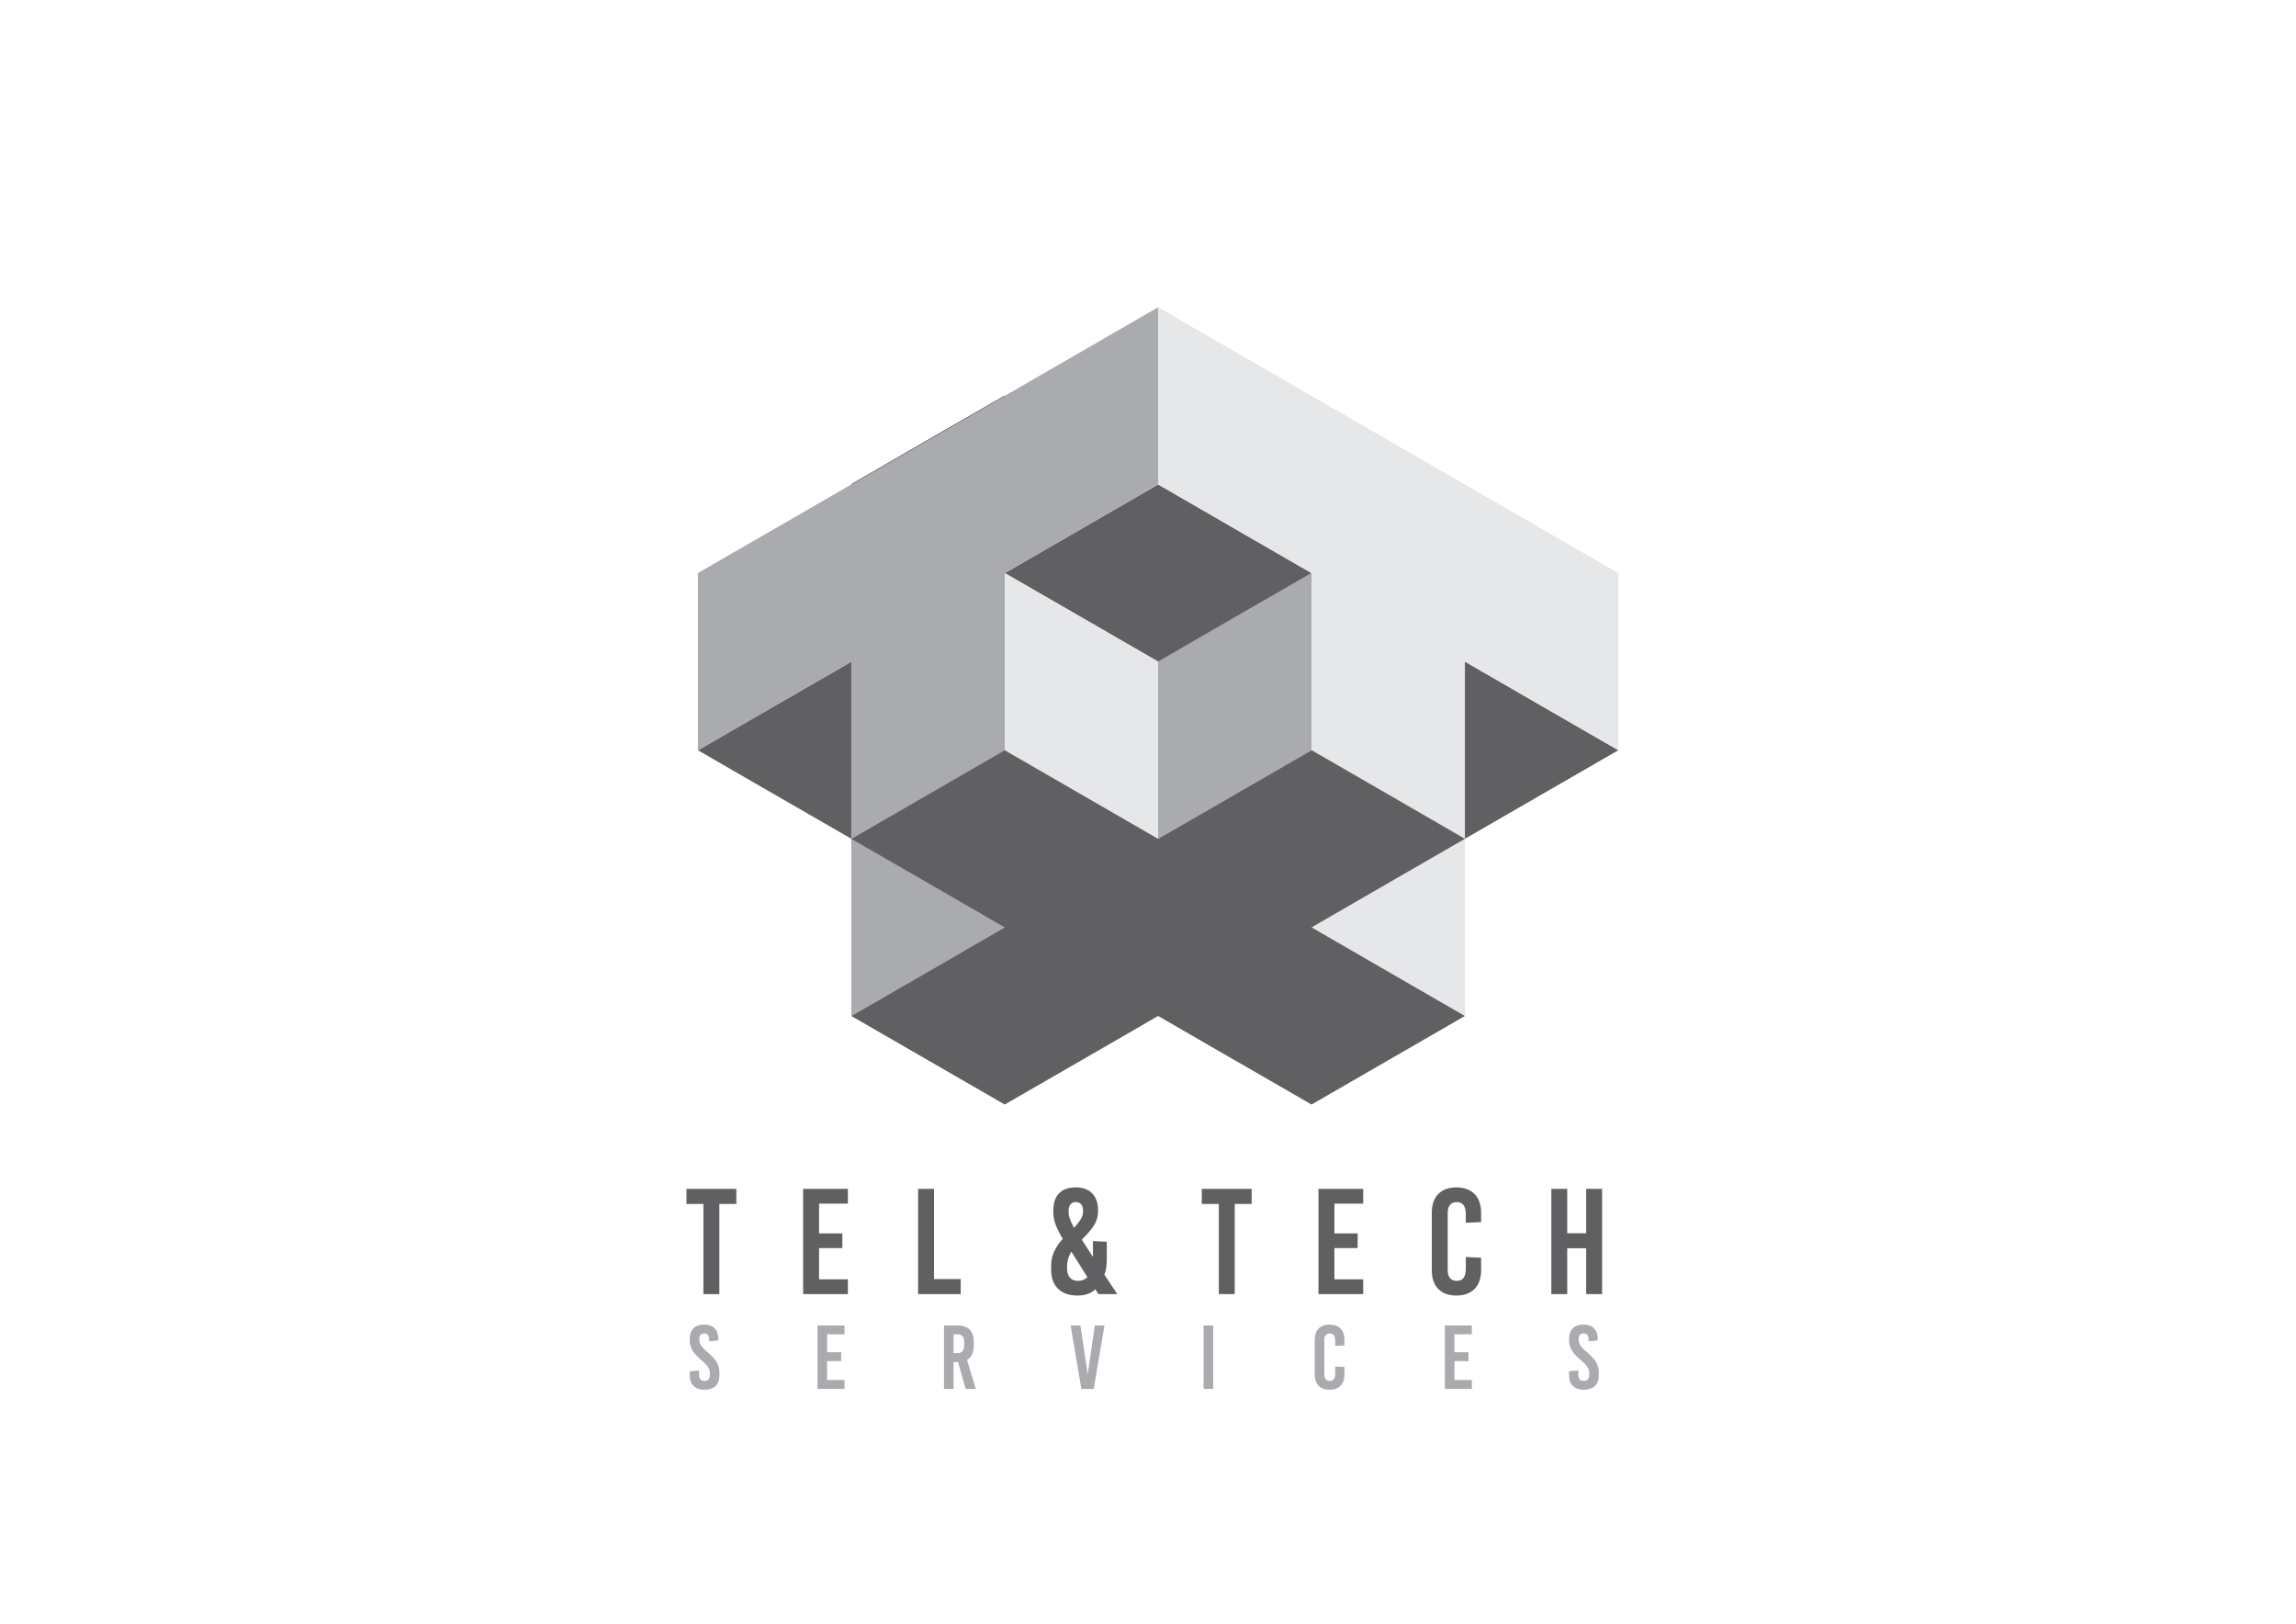 <?xml version="1.0" encoding="UTF-8"?>
<!DOCTYPE svg PUBLIC "-//W3C//DTD SVG 1.1//EN" "http://www.w3.org/Graphics/SVG/1.1/DTD/svg11.dtd">
<!-- Creator: CorelDRAW X8 -->
<svg xmlns="http://www.w3.org/2000/svg" xml:space="preserve" width="297mm" height="210mm" version="1.1" style="shape-rendering:geometricPrecision; text-rendering:geometricPrecision; image-rendering:optimizeQuality; fill-rule:evenodd; clip-rule:evenodd"
viewBox="0 0 29700 21000"
 xmlns:xlink="http://www.w3.org/1999/xlink">
 <defs>
  <style type="text/css">
   <![CDATA[
    .fil4 {fill:#E6E7E8;fill-rule:nonzero}
    .fil1 {fill:#A9ABAE;fill-rule:nonzero}
    .fil2 {fill:#606062;fill-rule:nonzero}
    .fil3 {fill:#1A1A1A;fill-rule:nonzero}
    .fil0 {fill:white;fill-rule:nonzero}
   ]]>
  </style>
 </defs>
 <g id="Layer_x0020_1">
  <polygon class="fil0" points="0,21000 29700,21000 29700,0 0,0 "/>
  <g id="_1838809179904">
   <path class="fil1" d="M9107 17131c-118,0 -185,67 -185,184l0 17c0,96 39,164 152,260 84,71 108,112 108,163l0 27c0,52 -23,78 -70,78 -47,0 -70,-26 -70,-78l0 -58 -120 11 0 55c0,118 69,184 192,184 123,0 192,-66 192,-184l0 -41c0,-98 -42,-166 -155,-262 -84,-70 -105,-111 -105,-159l0 -11c0,-47 23,-71 64,-71 41,0 63,24 63,71l0 31 119 -12 0 -21c0,-117 -66,-184 -185,-184z"/>
   <polygon id="1" class="fil1" points="10924,17257 10924,17143 10575,17143 10575,17963 10924,17963 10924,17848 10699,17848 10699,17604 10881,17604 10881,17489 10699,17489 10699,17257 "/>
   <path id="2" class="fil1" d="M12491 17963l131 0 -113 -374c57,-33 87,-94 87,-181l0 -58c0,-135 -72,-207 -206,-207l-179 0 0 820 124 0 0 -347 58 0 98 347zm-156 -706l51 0c59,0 86,32 86,101l0 42c0,69 -27,101 -86,101l-51 0 0 -244z"/>
   <polygon id="3" class="fil1" points="14148,17963 14287,17143 14162,17143 14071,17768 14069,17768 13976,17143 13849,17143 13988,17963 "/>
   <polygon id="4" class="fil1" points="15693,17963 15693,17143 15569,17143 15569,17963 "/>
   <path id="5" class="fil1" d="M17198 17131c-121,0 -191,72 -191,197l0 450c0,124 70,196 191,196 122,0 193,-72 193,-196l0 -99 -119 -6 0 92c0,65 -25,95 -70,95 -46,0 -71,-30 -71,-84l0 -447c0,-54 25,-83 71,-83 45,0 70,29 70,95l0 66 119 -6 0 -73c0,-125 -71,-197 -193,-197z"/>
   <polygon id="6" class="fil1" points="19039,17257 19039,17143 18690,17143 18690,17963 19039,17963 19039,17848 18814,17848 18814,17604 18996,17604 18996,17489 18814,17489 18814,17257 "/>
   <path id="7" class="fil1" d="M20482 17131c-118,0 -185,67 -185,184l0 17c0,96 39,164 152,260 84,71 108,112 108,163l0 27c0,52 -23,78 -70,78 -47,0 -70,-26 -70,-78l0 -58 -120 11 0 55c0,118 69,184 192,184 123,0 192,-66 192,-184l0 -41c0,-98 -42,-166 -155,-262 -84,-70 -105,-111 -105,-159l0 -11c0,-47 22,-71 63,-71 42,0 64,24 64,71l0 31 119 -12 0 -21c0,-117 -67,-184 -185,-184z"/>
   <polygon class="fil2" points="9525,15571 9525,15376 8880,15376 8880,15571 9099,15571 9099,16737 9305,16737 9305,15571 "/>
   <polygon id="1" class="fil2" points="10968,15567 10968,15376 10389,15376 10389,16737 10968,16737 10968,16546 10595,16546 10595,16142 10896,16142 10896,15952 10595,15952 10595,15567 "/>
   <polygon id="2" class="fil2" points="12082,16543 12082,15376 11876,15376 11876,16737 12427,16737 12427,16543 "/>
   <path id="3" class="fil2" d="M13914 15357c-188,0 -289,105 -289,301l0 12c0,107 29,196 122,352 -111,126 -150,231 -150,353l0 49c0,216 133,332 339,332 97,0 175,-25 233,-81l39 62 245 0 -167 -251c23,-56 31,-124 31,-202l0 -224 -179 -9 0 200 -4 0 -140 -218c159,-159 210,-243 210,-371l0 -10c0,-184 -101,-295 -290,-295zm2 190c60,0 94,41 94,111l0 10c0,64 -28,113 -115,210l-4 0c-51,-97 -68,-152 -68,-206l0 -10c0,-76 35,-115 93,-115zm-56 644l206 326c-31,33 -72,49 -121,49 -83,0 -142,-49 -142,-161l0 -32c0,-60 14,-110 53,-182l4 0z"/>
   <polygon id="4" class="fil2" points="16191,15571 16191,15376 15546,15376 15546,15571 15766,15571 15766,16737 15972,16737 15972,15571 "/>
   <polygon id="5" class="fil2" points="17634,15567 17634,15376 17055,15376 17055,16737 17634,16737 17634,16546 17261,16546 17261,16142 17562,16142 17562,15952 17261,15952 17261,15567 "/>
   <path id="6" class="fil2" d="M18838 15357c-200,0 -317,120 -317,326l0 747c0,206 117,326 317,326 202,0 321,-120 321,-326l0 -163 -198 -10 0 151c0,109 -41,158 -117,158 -76,0 -117,-49 -117,-138l0 -743c0,-89 41,-138 117,-138 76,0 117,49 117,158l0 110 198 -9 0 -123c0,-206 -119,-326 -321,-326z"/>
   <polygon id="7" class="fil2" points="20724,16737 20724,15376 20518,15376 20518,15950 20273,15950 20273,15376 20067,15376 20067,16737 20273,16737 20273,16144 20518,16144 20518,16737 "/>
   <g>
    <polygon class="fil2" points="20934,9703 19941,10276 18950,10848 18950,10848 18949,10848 18949,10848 17958,10276 16965,9703 17958,9130 18949,8557 18949,8557 18949,8557 18950,8557 18950,8557 19941,9130 "/>
    <polygon class="fil2" points="12996,9703 12004,10276 11012,10848 11012,10849 11012,10849 11012,10848 10020,10276 9028,9703 10020,9130 11012,8558 11012,8557 11012,8557 11012,8557 11012,8558 12004,9130 "/>
    <polygon class="fil1" points="12996,11994 12004,12567 11012,13140 11012,10849 12004,10275 12997,9703 12997,11994 "/>
    <polygon class="fil1" points="16965,9703 15973,10275 14981,10849 14981,8557 15973,7984 16965,7411 16965,9703 "/>
    <polygon class="fil3" points="12996,7407 12004,7980 11012,8553 11012,6262 12004,5688 12997,5116 12997,7407 "/>
    <polygon class="fil2" points="16965,7412 15973,7984 14982,8557 14982,8557 14981,8557 14981,8557 13989,7984 12997,7412 13989,6839 14981,6266 14981,6266 14981,6266 14982,6266 14982,6266 15973,6839 "/>
    <polygon class="fil4" points="17957,12567 16965,11994 16965,9703 17957,10276 18949,10849 18949,13140 "/>
    <polygon class="fil4" points="13989,10276 12997,9703 12997,7412 13989,7984 14981,8557 14981,10849 "/>
    <polygon class="fil4" points="15973,4547 16896,5080 16965,5120 18949,6266 18949,6265 18949,6270 18949,6270 18949,6266 19942,6839 20934,7412 20934,9703 19942,9130 18950,8557 18950,8561 18949,8561 18949,10848 17957,10275 16965,9703 16965,7411 15973,6839 15973,6839 14981,6265 14981,3974 "/>
    <polygon class="fil3" points="16965,11994 15973,12567 14981,13140 14981,13140 14980,13140 14980,13140 13989,12567 12997,11994 13989,11421 14980,10849 14980,10849 14981,10849 14981,10849 14981,10849 15973,11421 "/>
    <polygon class="fil2" points="14981,13140 13989,13713 12997,14285 12997,14286 12996,14286 12996,14285 12005,13713 11012,13140 12005,12567 12996,11994 12996,11994 12005,11421 11012,10849 12005,10276 12996,9703 12996,9703 12997,9703 12997,9703 12997,9703 13989,10276 13989,10276 13989,10276 13989,10276 13989,10276 13989,10276 14981,10849 14981,10849 14981,10848 14981,10849 14981,10849 14982,10848 14982,10848 15974,10275 16965,9703 16965,9703 16965,9703 16966,9703 16966,9703 17957,10275 18949,10849 17957,11421 16966,11994 16966,11994 17957,12567 18949,13140 17957,13713 16966,14285 16966,14285 16965,14285 16965,14285 15974,13713 15973,13712 15973,13713 15973,13713 15973,13713 15973,13713 14981,13140 "/>
    <polygon class="fil1" points="10020,6839 11012,6266 12997,5120 13989,4547 14981,3974 14981,6265 14981,6265 13990,6838 13990,6838 13989,6838 12997,7411 12997,7412 12997,9703 12996,9703 12004,10275 11012,10849 11012,8557 10020,9130 10020,9129 10020,9130 9028,9703 9028,7411 "/>
   </g>
  </g>
 </g>
</svg>
